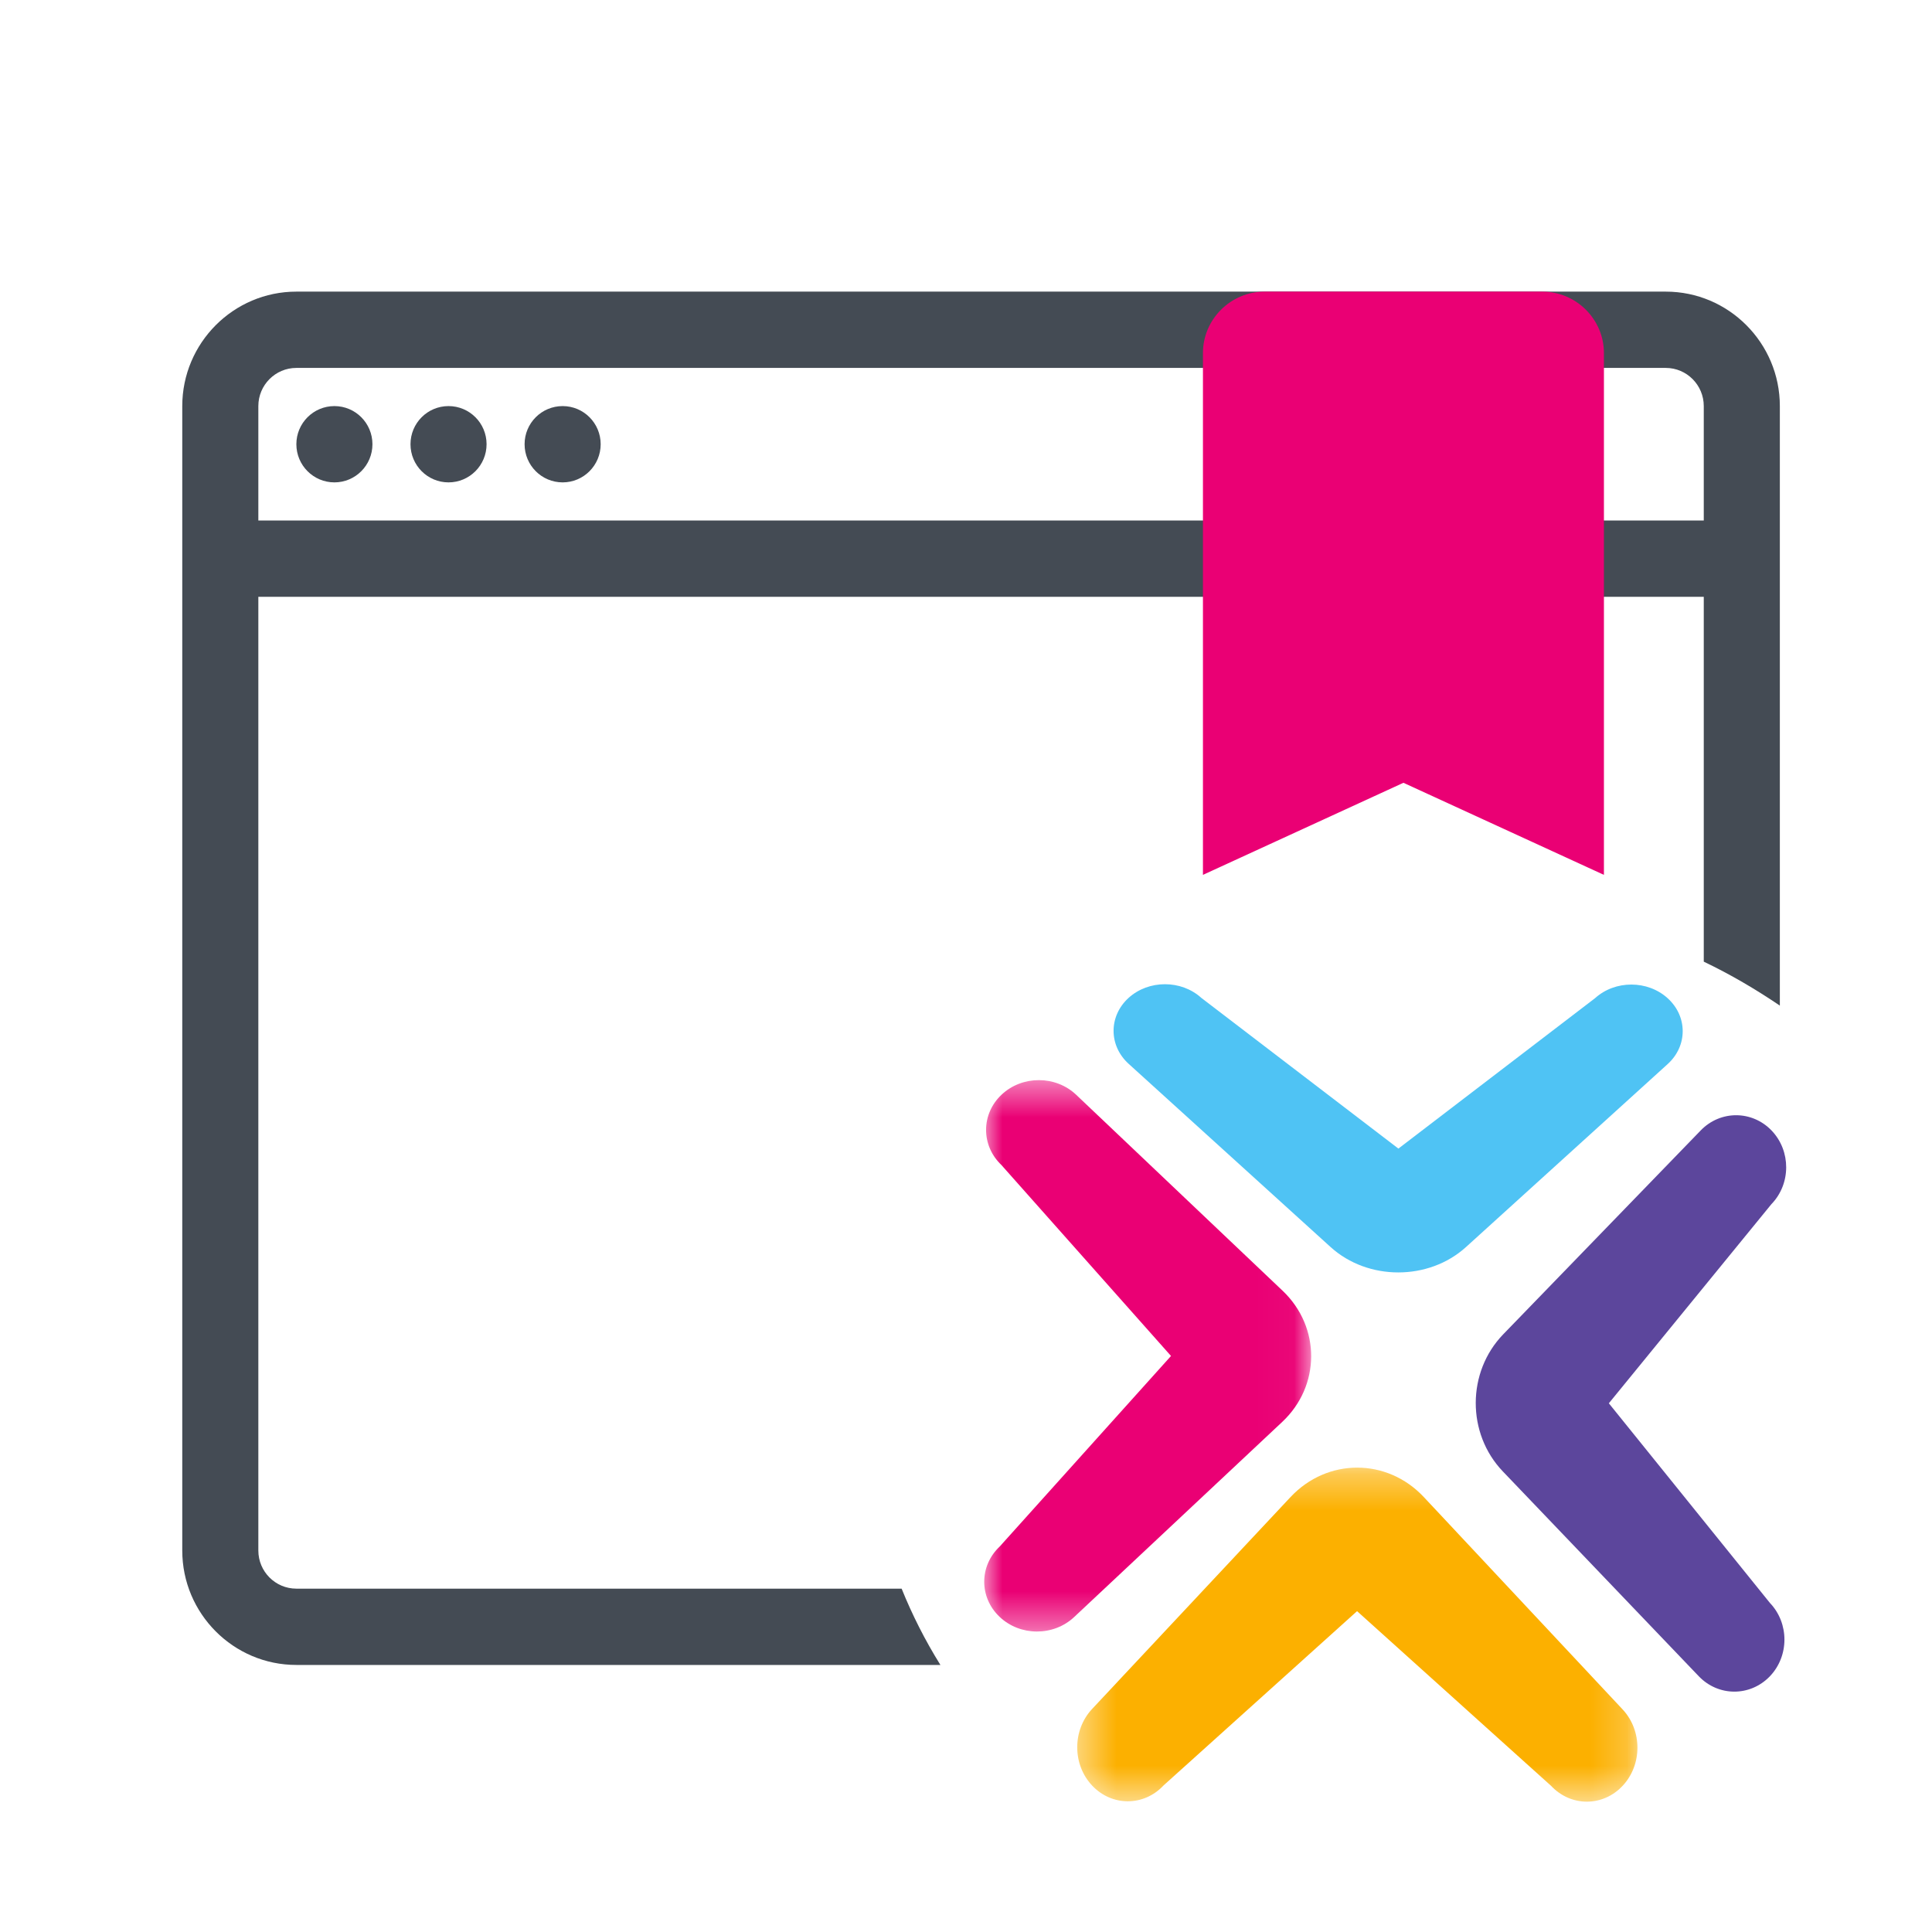 <?xml version="1.0" encoding="UTF-8"?>
<svg width="53px" height="53px" viewBox="0 0 53 53" version="1.1" xmlns="http://www.w3.org/2000/svg" xmlns:xlink="http://www.w3.org/1999/xlink">
    <!-- Generator: Sketch 63.1 (92452) - https://sketch.com -->
    <title>Icon / Pricebook</title>
    <desc>Created with Sketch.</desc>
    <defs>
        <polygon id="path-1" points="0.422 0.323 15.79 0.323 15.79 9.487 0.422 9.487"></polygon>
        <polygon id="path-3" points="0 0.475 8.969 0.475 8.969 15.601 0 15.601"></polygon>
    </defs>
    <g id="Icon-/-Pricebook" stroke="none" stroke-width="1" fill="none" fill-rule="evenodd">
        <g id="Group-3" transform="translate(27, 27)">
            <g id="Group-2">
                <path d="M11.362,4.509 L5.955,0.374 C5.404,-0.125 4.512,-0.125 3.961,0.374 C3.411,0.874 3.411,1.683 3.961,2.183 L9.503,7.211 C10.527,8.138 12.192,8.138 13.216,7.21 L18.748,2.191 C19.023,1.942 19.161,1.615 19.161,1.288 C19.161,0.96 19.023,0.633 18.748,0.384 C18.198,-0.116 17.306,-0.116 16.755,0.384 L11.362,4.509 Z" id="Fill-1" fill="#4FC3F4" fill-rule="nonzero"></path>
                <path d="M17.328,4.013 C17.369,3.971 17.409,3.931 17.446,3.893 L17.328,4.013 Z" id="Fill-3" fill="#4E67F1" fill-rule="nonzero"></path>
                <path d="M17.454,3.166 L17.521,3.099 C17.435,3.186 17.346,3.276 17.254,3.37 L17.454,3.166 Z" id="Fill-5" fill="#4E67F1" fill-rule="nonzero"></path>
                <path d="M17.528,3.81 L17.246,4.096 C17.358,3.983 17.454,3.886 17.528,3.81" id="Fill-7" fill="#4E67F1" fill-rule="nonzero"></path>
                <path d="M17.328,3.294 C17.369,3.253 17.409,3.212 17.446,3.174 L17.328,3.294 Z" id="Fill-9" fill="#4E67F1" fill-rule="nonzero"></path>
                <path d="M18.164,3.166 L18.23,3.099 C18.144,3.186 18.055,3.276 17.963,3.37 L18.164,3.166 Z" id="Fill-11" fill="#4E67F1" fill-rule="nonzero"></path>
                <path d="M18.238,3.091 L17.955,3.378 C18.067,3.264 18.163,3.167 18.238,3.091" id="Fill-13" fill="#4E67F1" fill-rule="nonzero"></path>
                <g id="Group-17" transform="translate(2.129, 12.938)">
                    <g id="Fill-15-Clipped">
                        <g>
                            <mask id="mask-2" fill="white">
                                <use xlink:href="#path-1"></use>
                            </mask>
                            <g id="path-1"></g>
                            <path d="M8.099,4.26 L13.421,9.052 C13.963,9.631 14.842,9.632 15.384,9.052 C15.926,8.474 15.926,7.536 15.384,6.956 L9.929,1.129 C8.921,0.054 7.282,0.054 6.274,1.13 L0.828,6.946 C0.558,7.236 0.422,7.615 0.422,7.994 C0.422,8.374 0.558,8.753 0.828,9.042 C1.37,9.621 2.249,9.621 2.79,9.042 L8.099,4.26 Z" id="Fill-15" fill="#FCB000" fill-rule="nonzero" mask="url(#mask-2)"></path>
                        </g>
                    </g>
                </g>
                <path d="M17.135,11.496 L21.594,6.034 C22.133,5.478 22.135,4.574 21.601,4.015 C21.066,3.456 20.196,3.453 19.657,4.009 L14.237,9.604 C13.237,10.638 13.232,12.324 14.226,13.364 L19.603,18.985 C19.871,19.264 20.222,19.405 20.574,19.406 C20.925,19.407 21.277,19.269 21.547,18.991 C22.085,18.435 22.087,17.531 21.553,16.972 L17.135,11.496 Z" id="Fill-18" fill="#5C469C" fill-rule="nonzero"></path>
                <g id="Group-22" transform="translate(0, 2.156)">
                    <g id="Fill-20-Clipped">
                        <g>
                            <mask id="mask-4" fill="white">
                                <use xlink:href="#path-3"></use>
                            </mask>
                            <g id="path-3"></g>
                            <path d="M5.124,8.042 L0.427,13.267 C-0.14,13.799 -0.143,14.663 0.421,15.198 C0.984,15.733 1.9,15.736 2.467,15.204 L8.175,9.851 C9.229,8.863 9.234,7.249 8.187,6.254 L2.524,0.878 C2.242,0.61 1.873,0.476 1.502,0.475 C1.132,0.474 0.761,0.606 0.478,0.872 C-0.089,1.403 -0.092,2.268 0.471,2.803 L5.124,8.042 Z" id="Fill-20" fill="#EA0074" fill-rule="nonzero" mask="url(#mask-4)"></path>
                        </g>
                    </g>
                </g>
            </g>
        </g>
        <path d="M8.13,8 C6.405,8 5,9.409 5,11.14 L5,42.535 C5,44.266 6.405,45.674 8.13,45.674 L25.798,45.674 C25.378,45 25.024,44.3 24.734,43.581 L8.13,43.581 C7.554,43.581 7.087,43.112 7.087,42.535 L7.087,16.372 L46.739,16.372 L46.739,26.381 C47.474,26.732 48.167,27.14 48.826,27.587 L48.826,11.14 C48.826,9.409 47.422,8 45.696,8 L8.13,8 Z M8.13,10.093 L45.696,10.093 C46.272,10.093 46.739,10.563 46.739,11.14 L46.739,14.279 L7.087,14.279 L7.087,11.14 C7.087,10.563 7.554,10.093 8.13,10.093 Z M9.174,11.14 C8.598,11.14 8.13,11.608 8.13,12.186 C8.13,12.764 8.598,13.233 9.174,13.233 C9.75,13.233 10.217,12.764 10.217,12.186 C10.217,11.608 9.75,11.14 9.174,11.14 Z M12.304,11.14 C11.728,11.14 11.261,11.608 11.261,12.186 C11.261,12.764 11.728,13.233 12.304,13.233 C12.881,13.233 13.348,12.764 13.348,12.186 C13.348,11.608 12.881,11.14 12.304,11.14 Z M15.435,11.14 C14.858,11.14 14.391,11.608 14.391,12.186 C14.391,12.764 14.858,13.233 15.435,13.233 C16.011,13.233 16.478,12.764 16.478,12.186 C16.478,11.608 16.011,11.14 15.435,11.14 Z" id="Shape" fill="#444B54" fill-rule="nonzero"></path>
        <path d="M44,24 L38.5,21.474 L33,24 L33,9.684 C33,8.758 33.762,8 34.692,8 L42.308,8 C43.238,8 44,8.758 44,9.684 L44,24 Z" id="Path" fill="#EA0074" fill-rule="nonzero"></path>
    </g>
</svg>